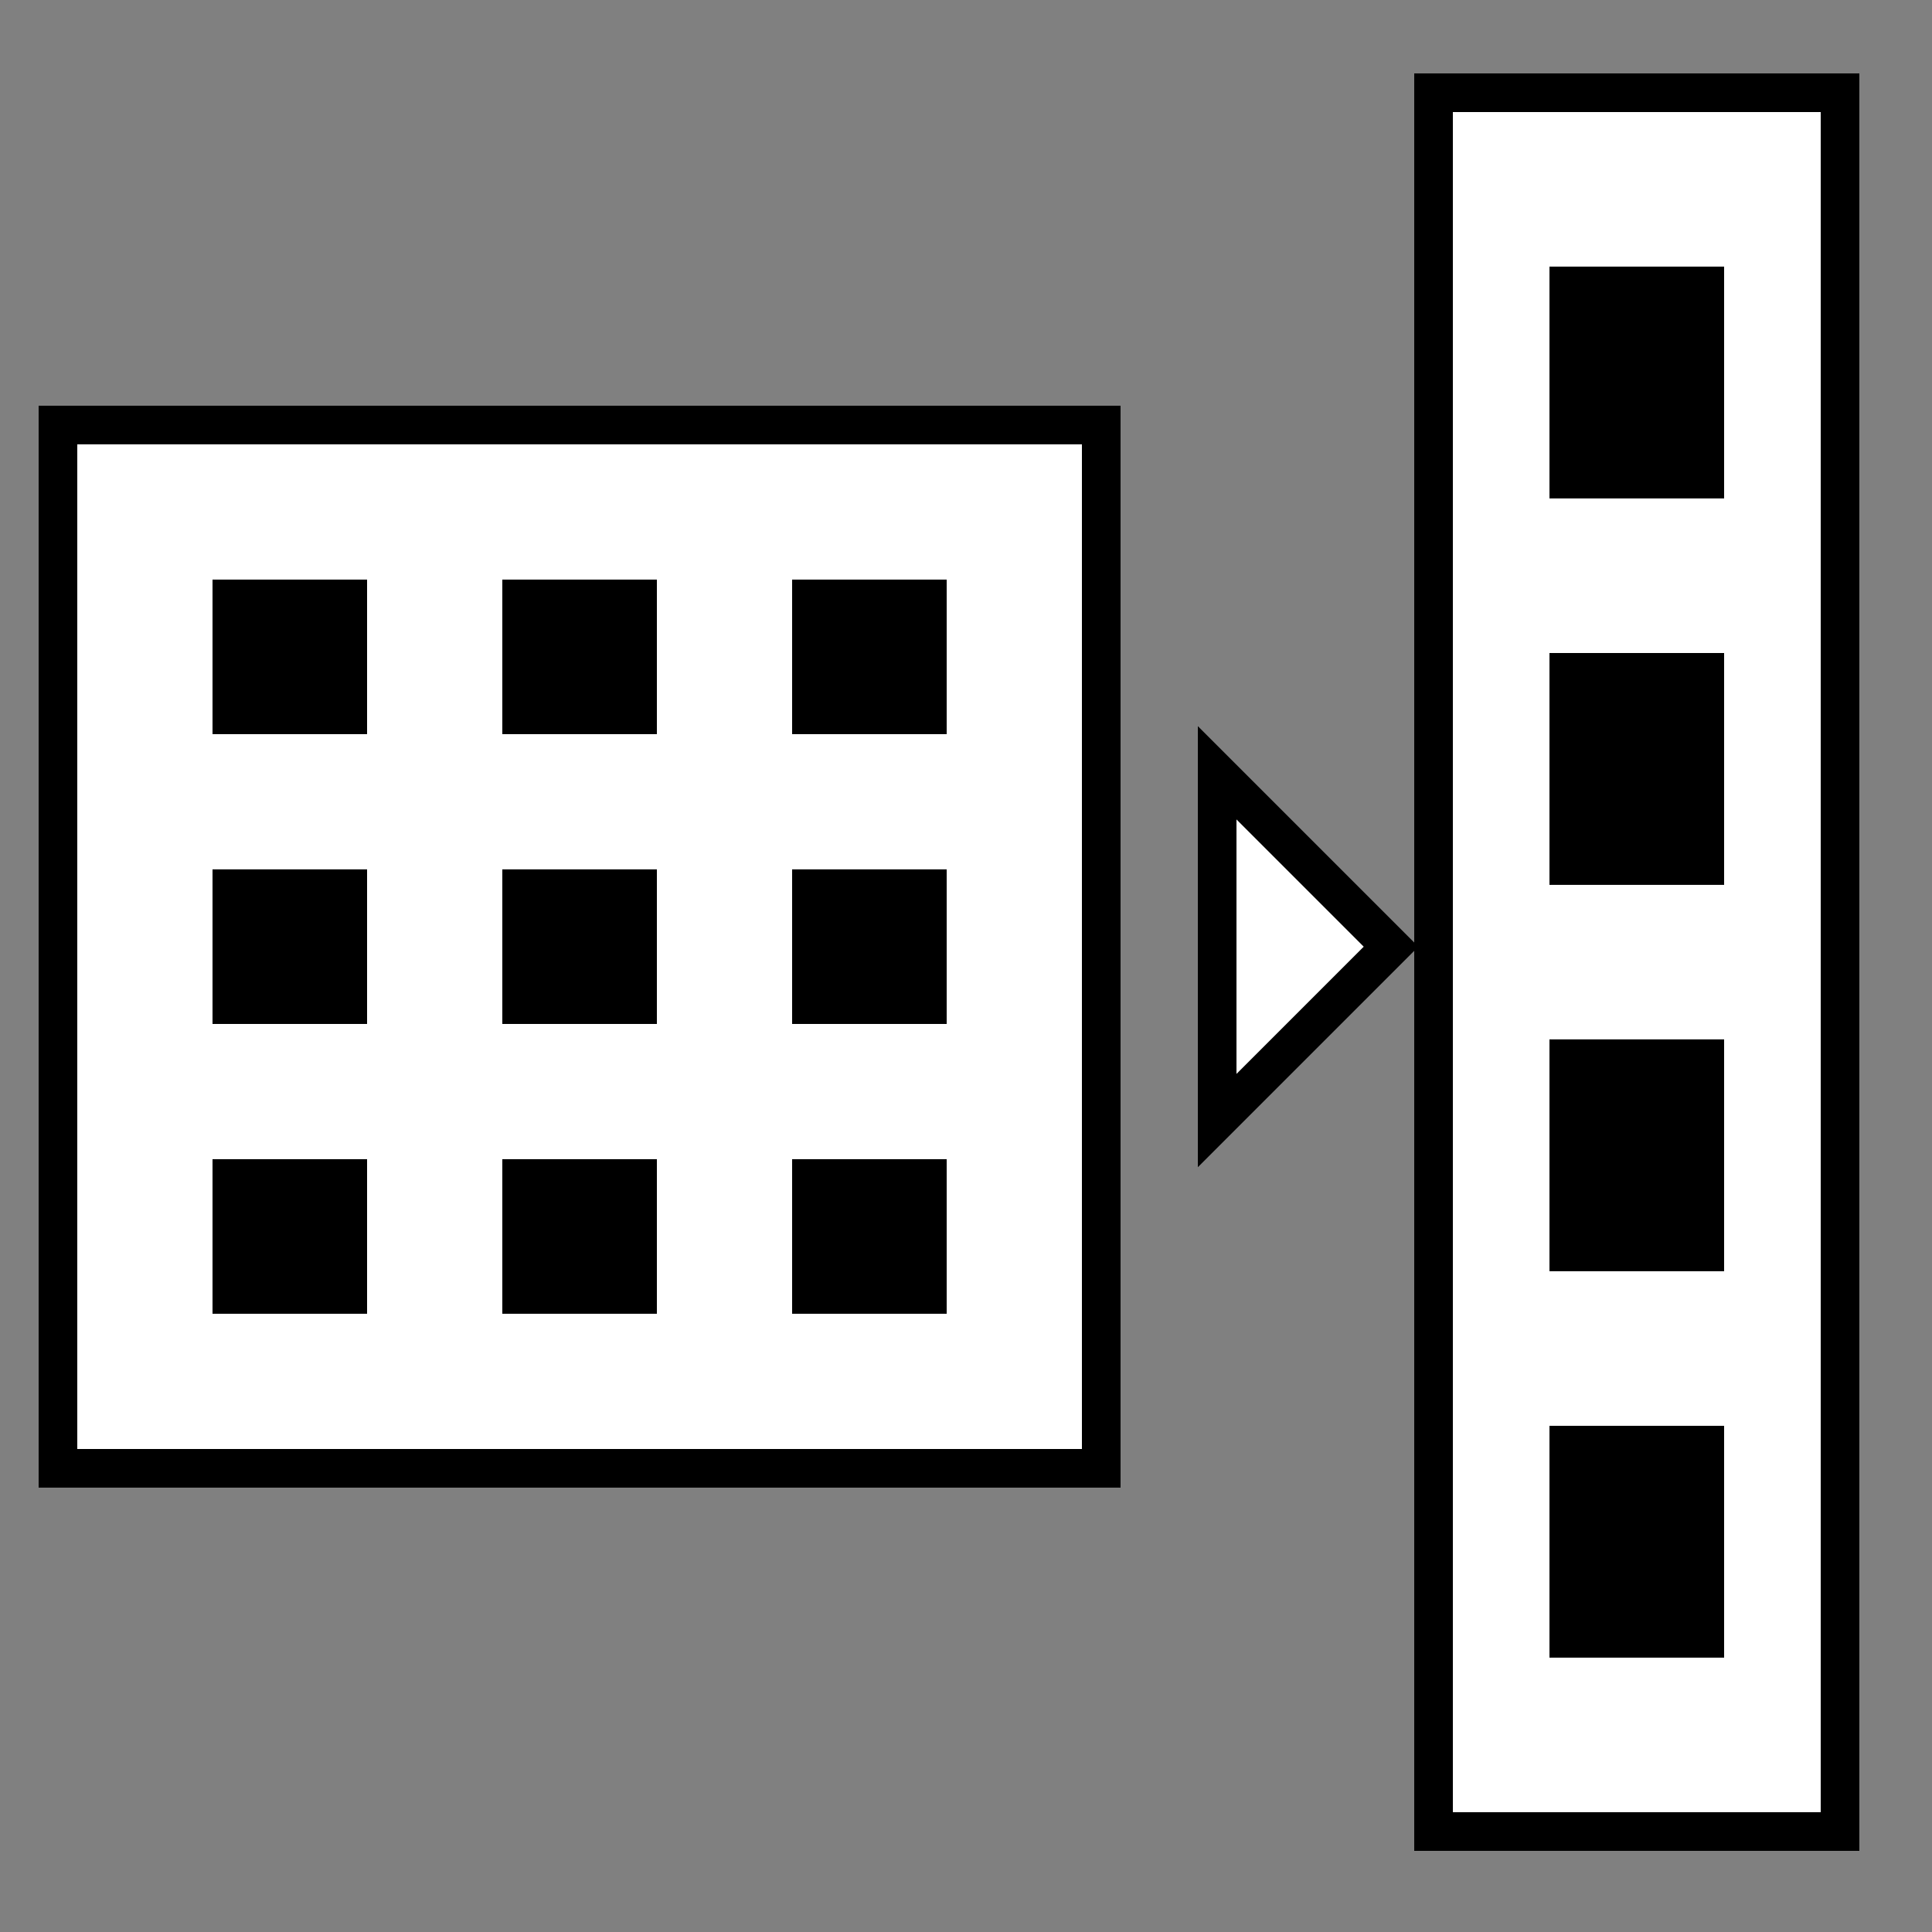 <svg xmlns="http://www.w3.org/2000/svg" width="50pt" height="50pt" viewBox="0 0 50 50"><rect x="0" y="0" width="50" height="50" fill="#808080" stroke="none"/><g stroke="#000"><path id="Path_4" fill="#fff" d="M1.5 38h27V11h-27z"/><path id="Path_6" fill="#fff" d="M31.5 20l4.5 4.5-4.5 4.5z"/><path id="Path_4" d="M6 15.5h3v3H6z"/><path d="M13.5 15.5h3v3h-3z"/><path d="M21 15.5h3v3h-3z"/><path d="M6 23h3v3H6z"/><path d="M13.5 23h3v3h-3z"/><path d="M21 23h3v3h-3z"/><path d="M6 30.5h3v3H6z"/><path d="M13.5 30.5h3v3h-3z"/><path d="M21 30.5h3v3h-3z"/><path fill="#fff" d="M37.1 47.4h10.52v-45H37.1z"/><path d="M40.6 7.4h3.52v5H40.6z"/><path d="M40.6 17.4h3.52v5H40.6z"/><path d="M40.6 27.4h3.52v5H40.6zM40.6 37.4h3.52v5H40.6z"/></g></svg>